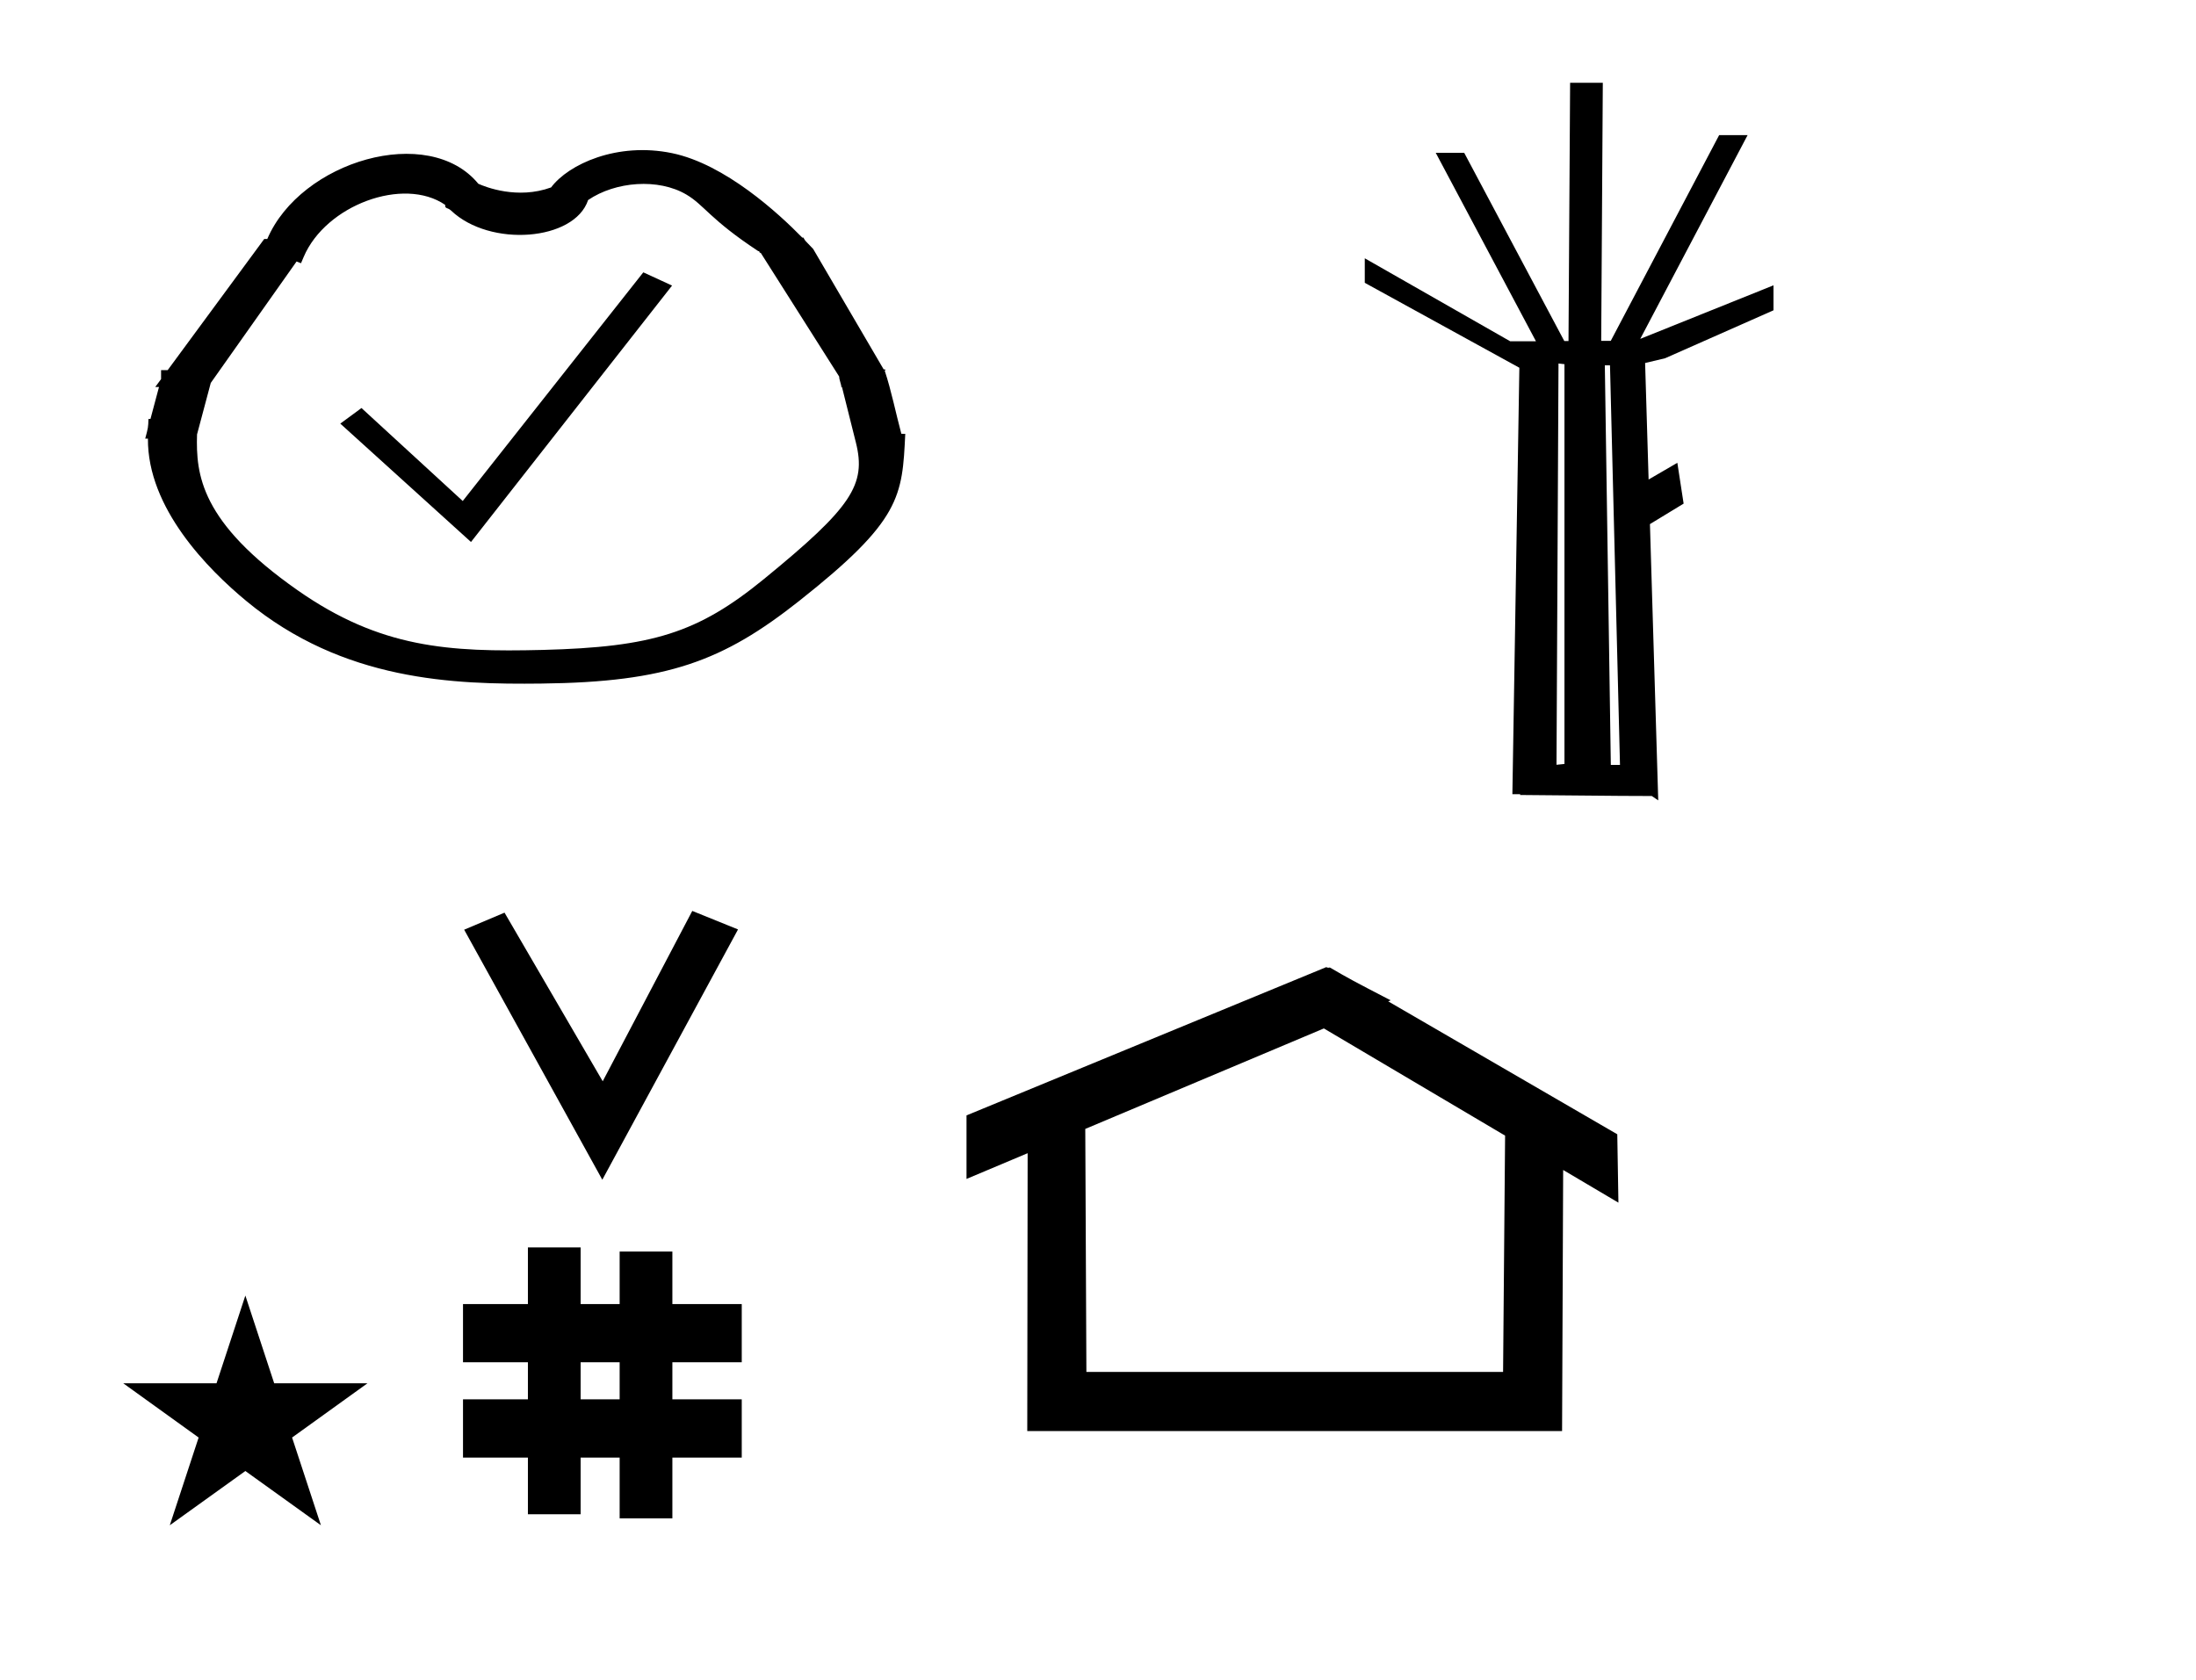 <?xml version="1.0" standalone="no"?>
<!DOCTYPE svg PUBLIC "-//W3C//DTD SVG 1.1//EN" "http://www.w3.org/Graphics/SVG/1.1/DTD/svg11.dtd" >
<svg xmlns="http://www.w3.org/2000/svg" xmlns:xlink="http://www.w3.org/1999/xlink" version="1.1" viewBox="-10 0 1307 1000">
  <g transform="matrix(1 0 0 -1 0 800)">
   <path fill="currentColor"
d="M973.104 326.128c-11.831 0 -11.831 0 -78.39 0.61l0.086 0.468h-4.672l4.151 253.874l-92.002 50.56v14.593l86.565 -49.41c4.835 -0.012 9.894 0.003 15.308 0.031l-59.634 112.174h16.939l59.578 -112.062
l2.495 0.018l0.957 153.737h19.459l-0.958 -153.638c1.897 0 3.794 0.003 5.69 0.003l64.515 122.485h16.935l-63.893 -121.302l79.302 31.875v-14.865c-21.511 -9.512 -42.991 -19.051 -64.519 -28.543l-11.898 -2.832
l2.083 -69.361l17.108 9.946l3.735 -24.287l-20.047 -12.202l4.938 -164.465c-1.278 0.864 -2.556 1.729 -3.833 2.593zM954.172 344.631l-5.948 237.889h-3.071l3.568 -237.889h5.451zM921.125 345.206v237.988l-3.547 0.417
l-1.188 -238.888zM270.322 477.35l-77.787 70.465l12.604 9.284l60.27 -55.358l107.469 136.128l17.122 -7.868zM453.968 446.682zM145.567 654.161zM87.975 548.135zM312.375 409.508zM311.97 396.633zM140.515 444.508zM239.358 413.412zM508.978 572.107z
M87.975 548.135zM508.978 572.107zM516.569 579.333c3.977 -12.045 6.537 -25.081 9.882 -37.567l2.332 -0.038c-1.773 -37.415 -2.44 -51.504 -63.195 -99.511c-45.207 -35.723 -78.304 -48.305 -153.536 -49.153
c-51.749 -0.583 -117.655 1.354 -175.434 49.141c-22.767 18.829 -58.907 55.272 -58.571 96.668h-1.62c1.771 6.636 1.771 6.636 1.938 11.731l1.186 -0.021l5.073 19.025h-2.228c1.156 1.57 2.313 3.141 3.47 4.711
v5.347h3.935l57.455 78.064h1.822c19.879 46.484 96.034 68.877 125.613 32.87c4.2 -1.888 23.248 -9.487 43.305 -2.175c10.331 13.827 39.359 27.172 72.025 20.398c31.595 -6.551 63.466 -35.942 77.448 -50.252h0.671
c0.492 -0.726 0.83 -1.559 1.449 -2.194l4.394 -4.584l41.952 -71.686c0.626 0.053 1.12 0.014 1.021 -0.44zM107.273 541.383c-0.696 -23.856 1.942 -52.227 59.882 -92.785
c49.165 -34.416 89.904 -36.888 145.833 -35.503c65.164 1.678 92.355 10.053 131.704 42.207c52.326 42.76 60.996 56.16 54.704 81.279l-8.321 33.217l-0.306 -0.545c0.018 2.01 -1.326 4.566 -1.309 6.577l-46.691 73.643
c-1.253 -0.049 -0.252 1.089 -1.505 1.04c-28.901 19.055 -31.982 27.31 -42.778 33.677c-16.624 9.803 -42.184 7.83 -58.455 -3.275c-8.1 -24.401 -58.357 -28.311 -81.515 -6.308
c-2.158 2.051 -3.751 0.91 -3.547 3.426c-24.754 17.034 -71.121 -0.127 -84.224 -30.986l-1.589 -3.742l-2.648 1.02l-51.062 -72.289zM348.481 97.693l-82.222 148.848l24.023 10.148l58.44 -100.383l53.303 101.418
l27.229 -11.025zM265.568 -67.707v34.664h38.626v22.071h-38.626v34.664h38.626v33.715h31.383v-33.715h23.22v31.254h31.383v-31.254h41.292v-34.664h-41.292v-22.071h41.292v-34.664h-41.292v-36.185h-31.383v36.185h-23.22v-33.725h-31.383
v33.725h-38.626zM335.577 -33.043h23.22v22.071h-23.22v-22.071zM780.659 223.904c-0.529 0 -0.985 0.174 -1.322 0.358l-214.094 -88.263v-37.824c12.126 5.107 24.251 10.215 36.376 15.321v-3.771l-0.219 -161.659h318.305
l0.646 155.446c10.962 -6.485 21.924 -12.97 32.887 -19.455l-0.678 40.705l-136.33 79.118l1.464 0.616c-22.696 11.771 -24.457 12.731 -36.211 19.551c-0.288 -0.103 -0.565 -0.145 -0.824 -0.145zM884.594 -16.715
h-248.003l-0.665 144.662l142.009 59.817l107.859 -63.809zM63.355 -23.48h55.515l17.161 52.226l17.16 -52.226h55.516l-44.867 -32.296l17.161 -52.225l-44.97 32.296l-44.971 -32.296l17.161 52.225z" />
  </g>

</svg>
